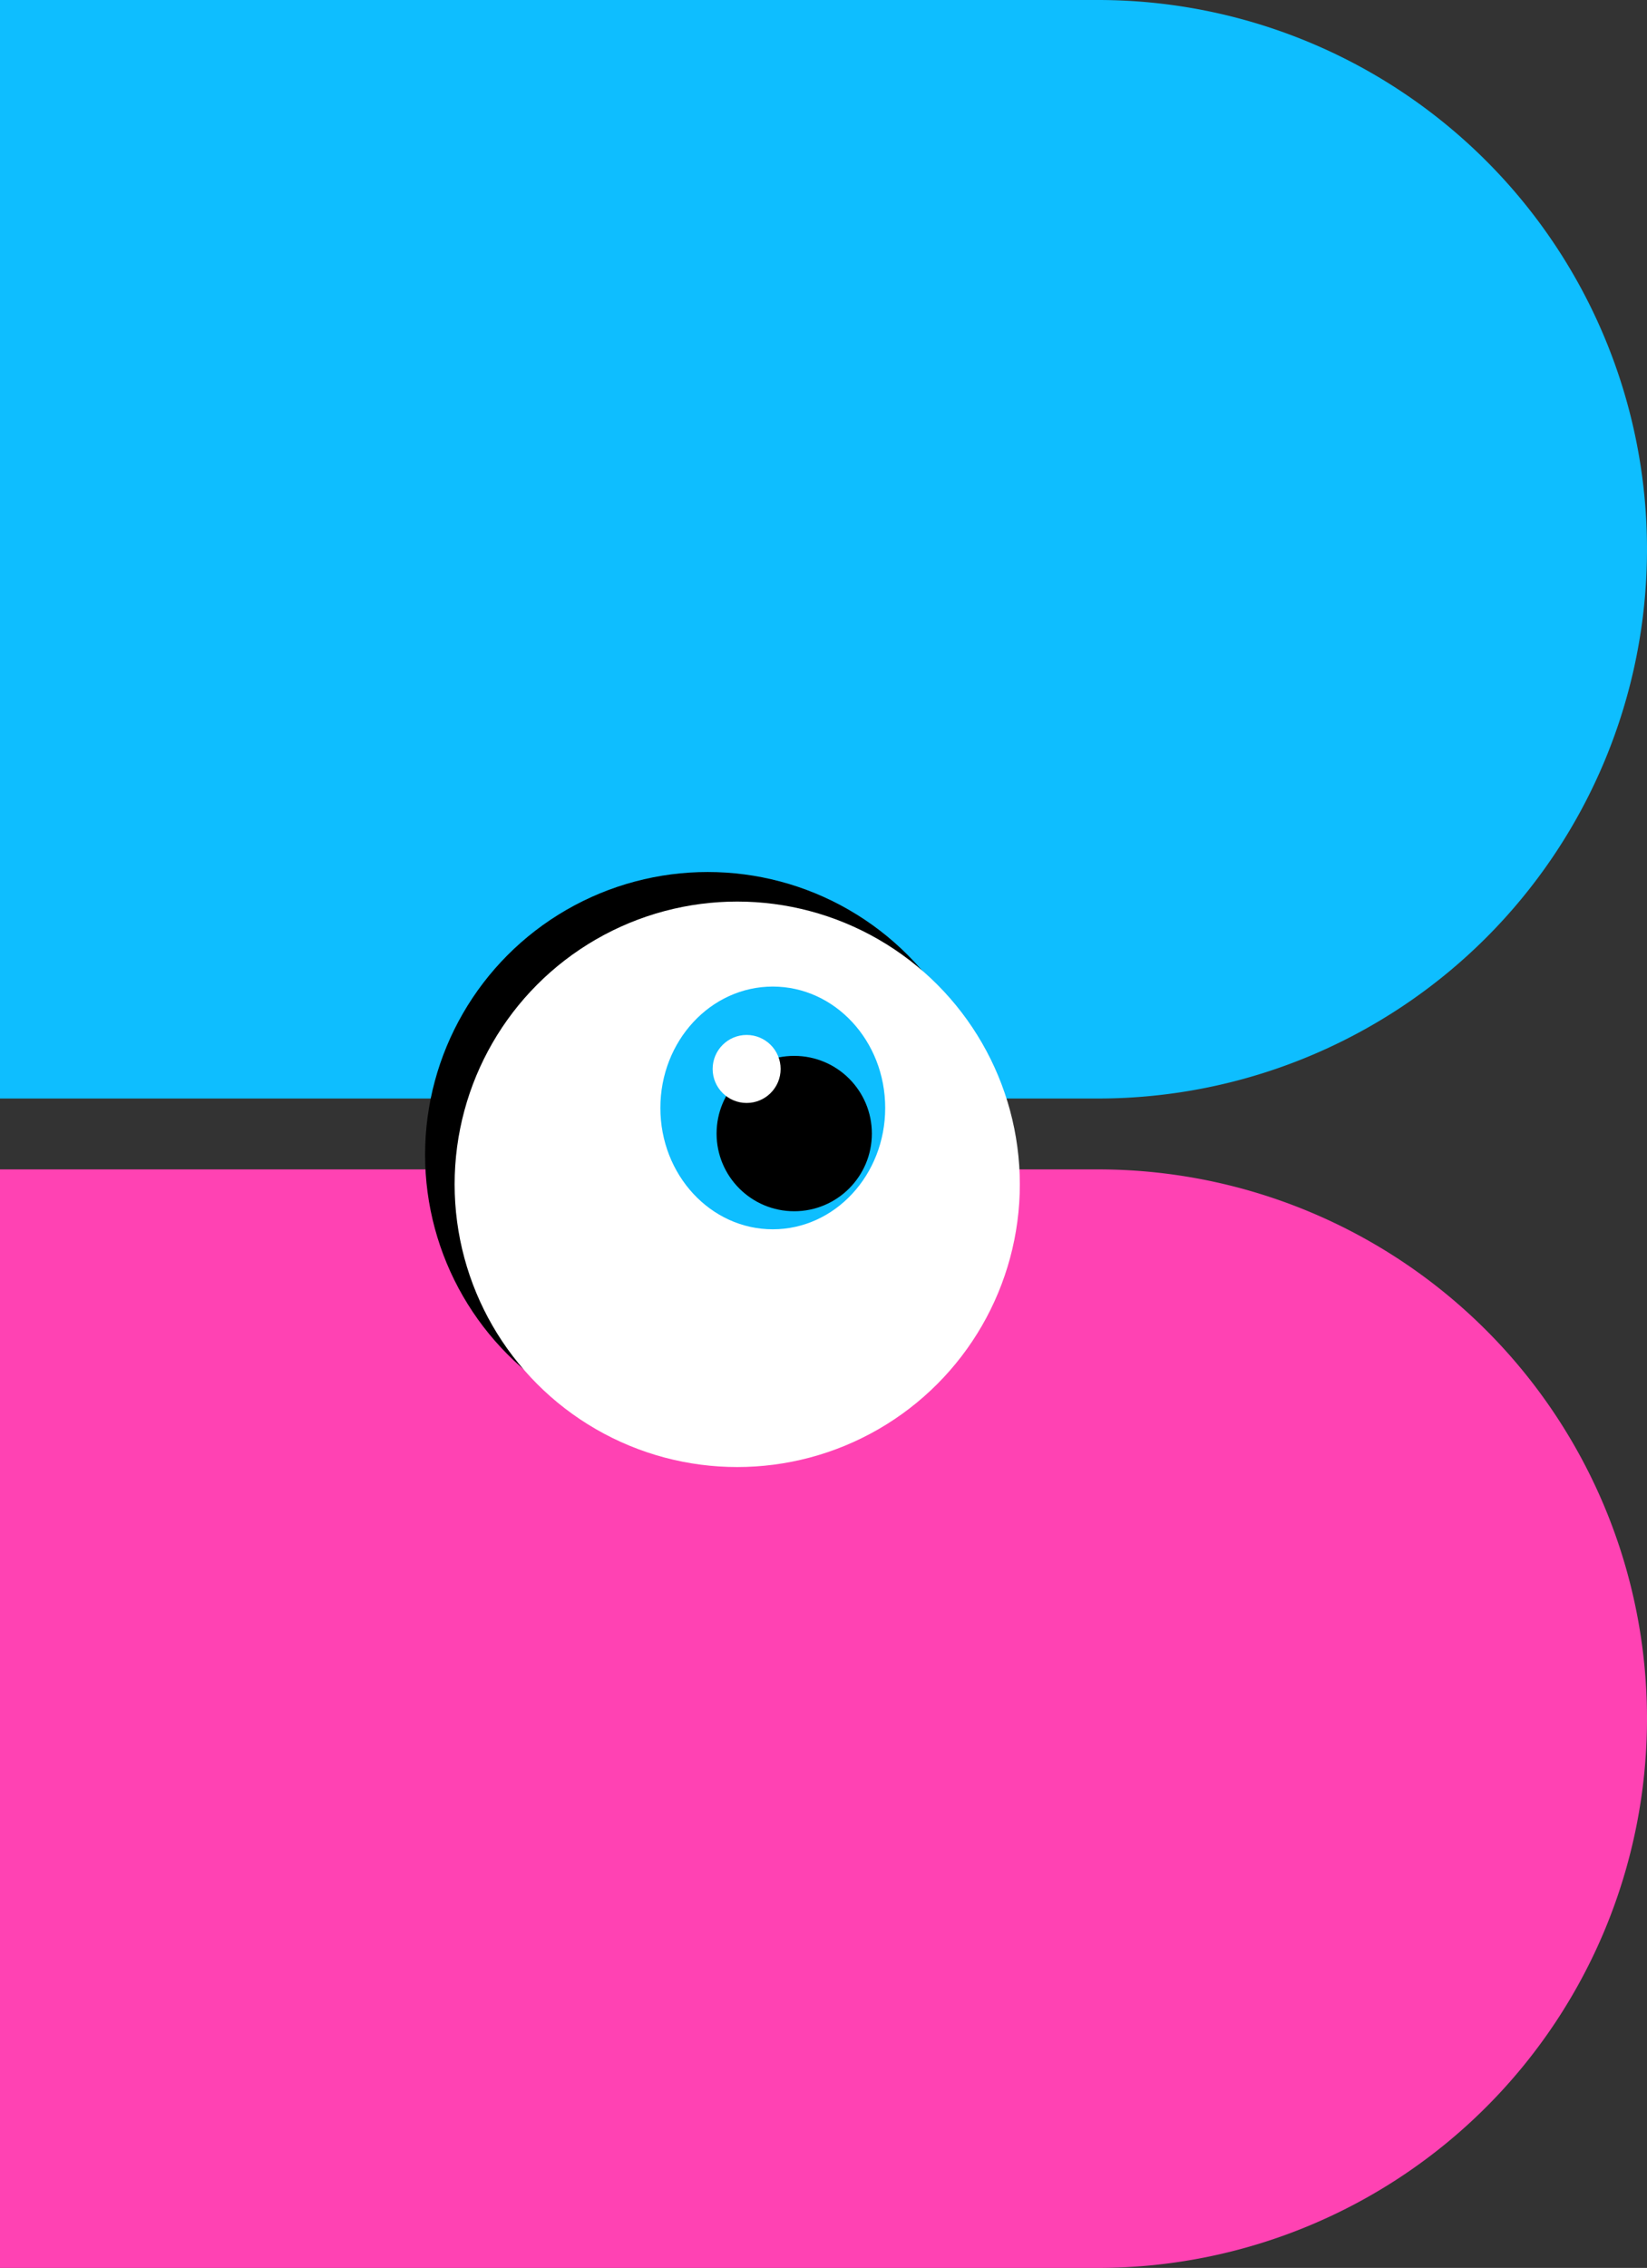 <svg xmlns="http://www.w3.org/2000/svg" viewBox="0 0 63 86.71"><rect x="0" y="0" width="63" height="86.71" fill="#333333" stroke="none"/><defs><style>.cls-1{fill:#0ebeff;}.cls-2{fill:#ff42b3;}.cls-3{fill:#fff;}</style></defs><title>logo-compact3</title><g id="Layer_2" data-name="Layer 2"><g id="icons"><path class="cls-1" d="M0,42V0H42a21,21,0,0,1,0,42Z"/><path class="cls-2" d="M0,86.71v-42H42a21,21,0,0,1,0,42Z"/><circle cx="27.07" cy="44.15" r="10.81"/><circle class="cls-3" cx="28.2" cy="45.28" r="10.81"/><ellipse class="cls-1" cx="29.56" cy="42.36" rx="4.3" ry="4.64"/><circle cx="30.38" cy="43.34" r="2.97"/><circle class="cls-3" cx="28.56" cy="40.87" r="1.3"/></g></g></svg>
